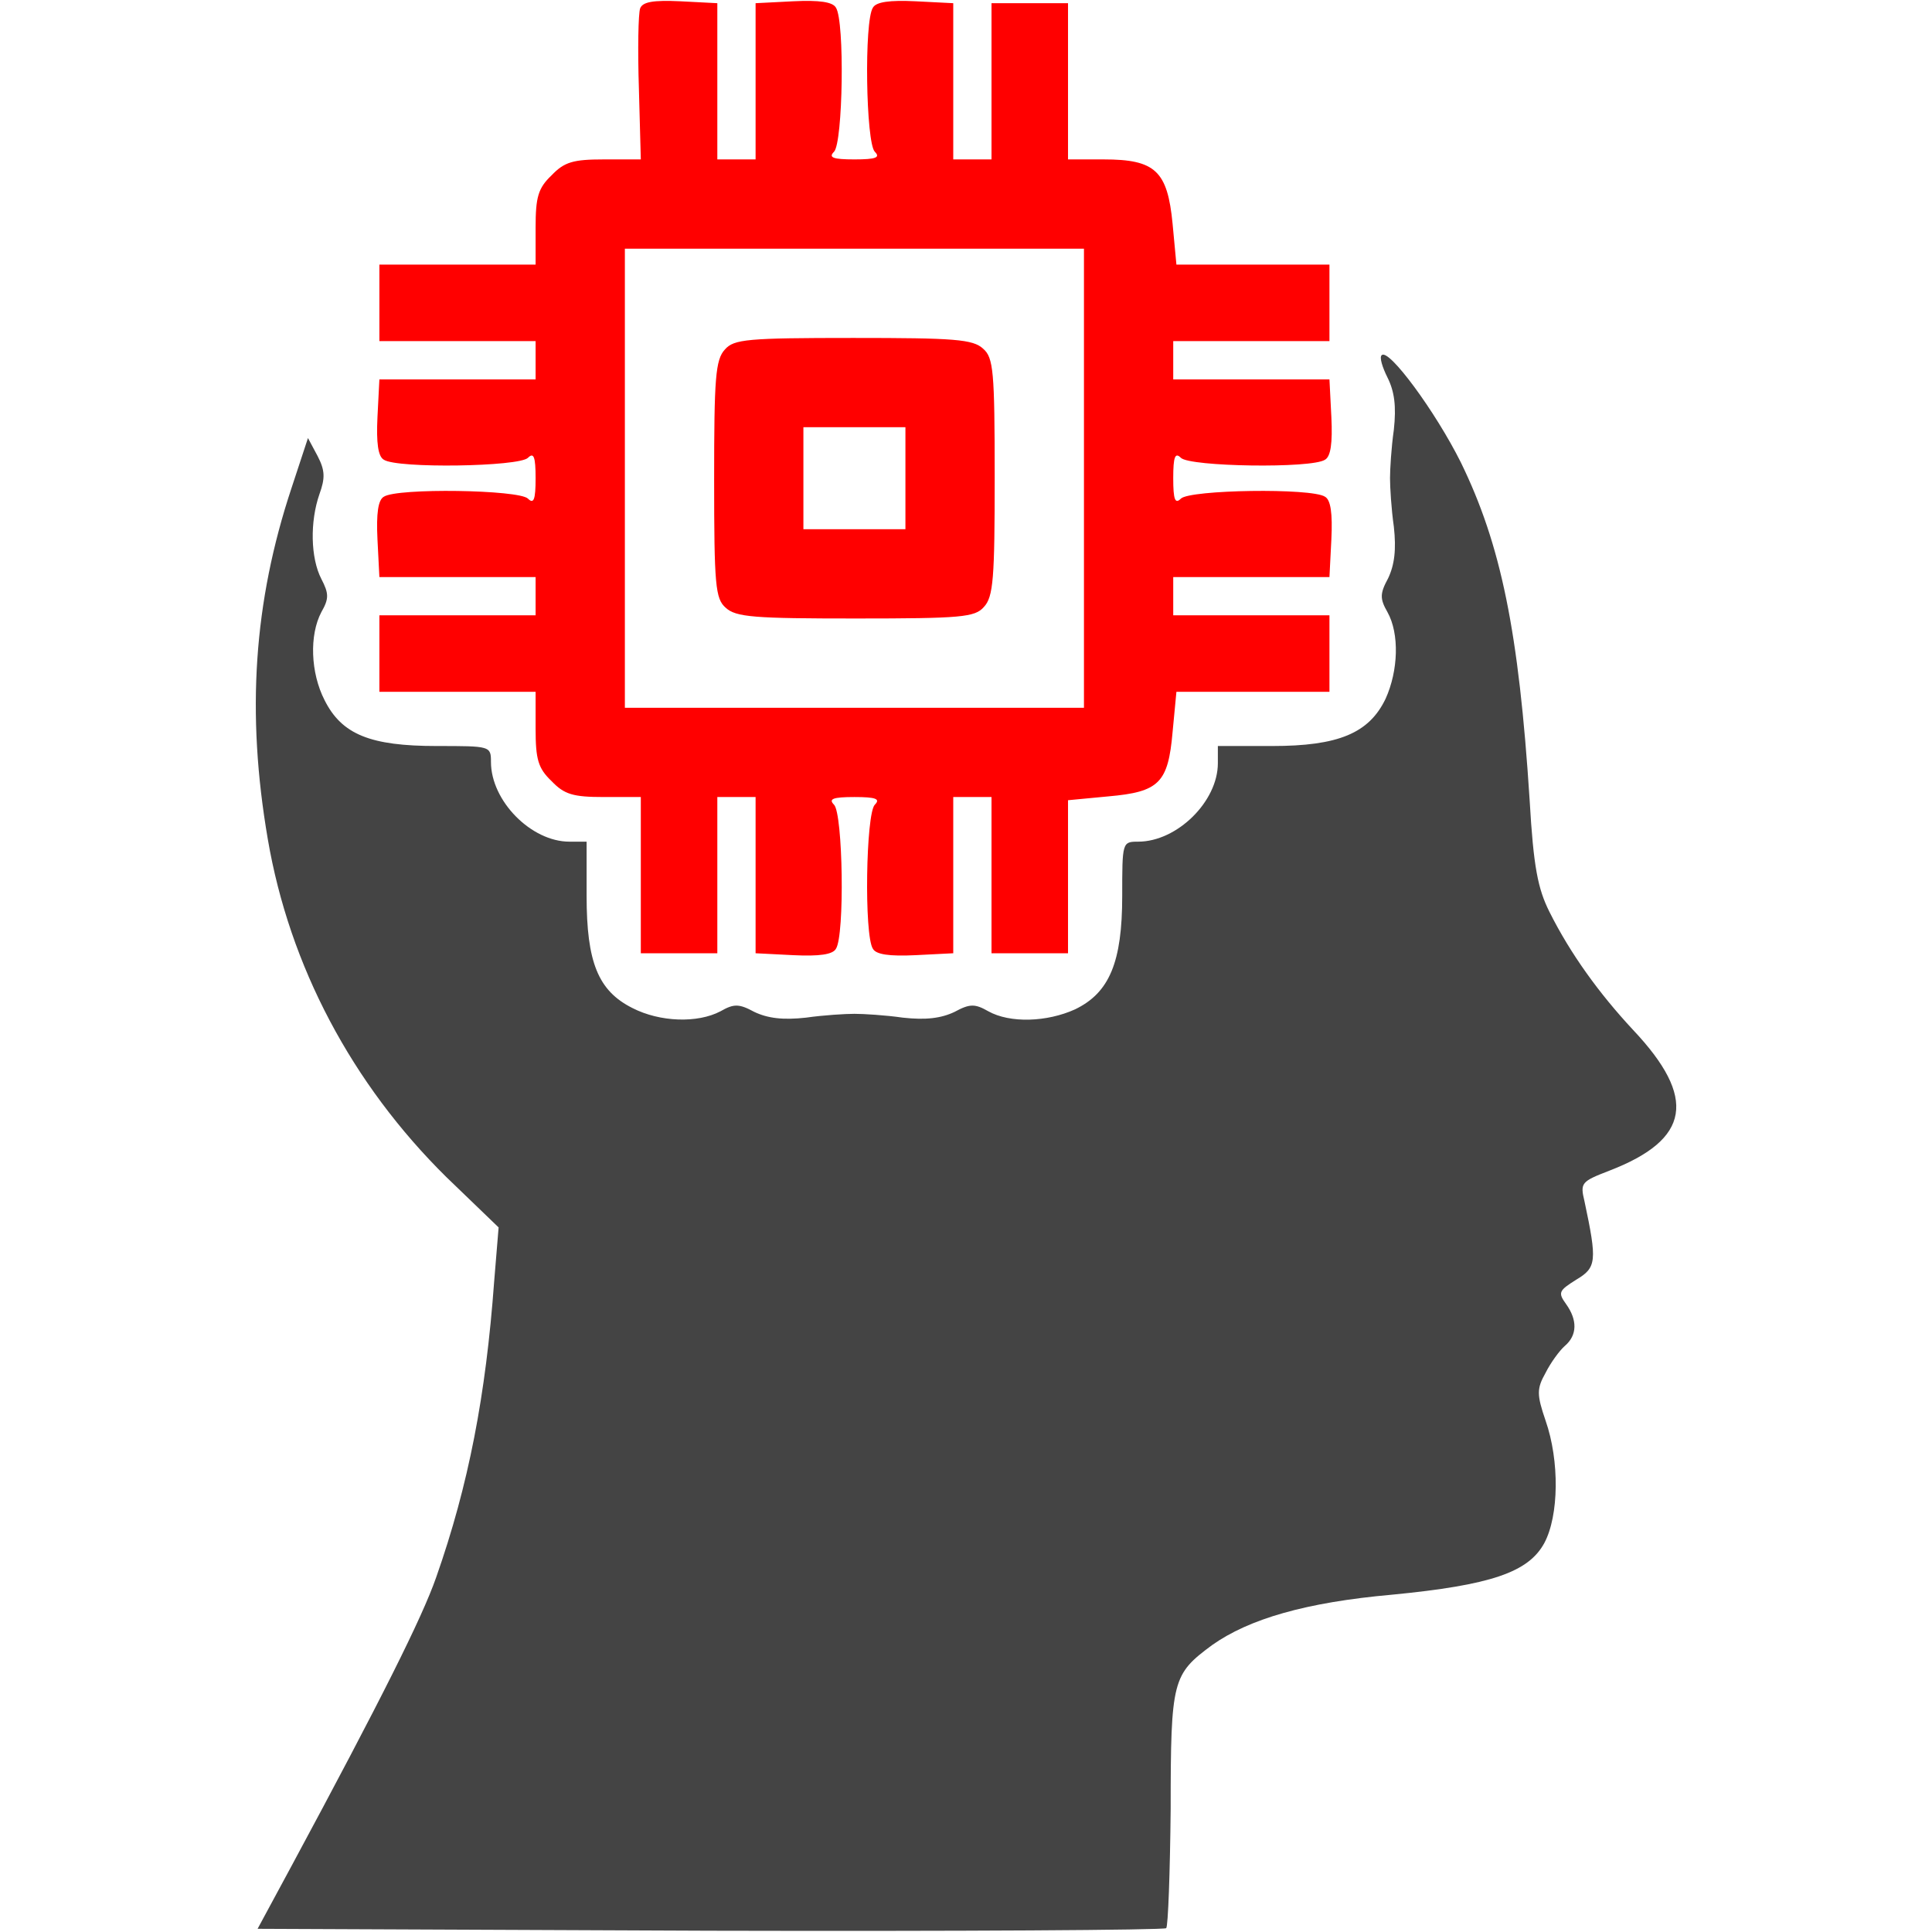<?xml version="1.0" encoding="UTF-8" standalone="no"?>
<svg
   version="1.0"
   width="303pt"
   height="303pt"
   viewBox="0 0 303 303"
   preserveAspectRatio="xMidYMid meet"
   id="svg12"
   sodipodi:docname="pioneer.svg"
   inkscape:version="1.1 (ce6663b3b7, 2021-05-25)"
   xmlns:inkscape="http://www.inkscape.org/namespaces/inkscape"
   xmlns:sodipodi="http://sodipodi.sourceforge.net/DTD/sodipodi-0.dtd"
   xmlns="http://www.w3.org/2000/svg"
   xmlns:svg="http://www.w3.org/2000/svg">
  <defs
     id="defs16" />
  <sodipodi:namedview
     id="namedview14"
     pagecolor="#ffffff"
     bordercolor="#666666"
     borderopacity="1.0"
     inkscape:pageshadow="2"
     inkscape:pageopacity="0.0"
     inkscape:pagecheckerboard="0"
     inkscape:document-units="pt"
     showgrid="false"
     inkscape:zoom="2.1608911"
     inkscape:cx="202.23139"
     inkscape:cy="202"
     inkscape:window-width="2488"
     inkscape:window-height="1376"
     inkscape:window-x="2632"
     inkscape:window-y="27"
     inkscape:window-maximized="1"
     inkscape:current-layer="svg12" />
  <g
     transform="translate(0,303) scale(0.1,-0.1)"
     fill="#444444"
     stroke="none"
     id="g10">
    <path
       d="M1004 3017 c-3 -8 -4 -65 -2 -126 l3 -111 -58 0 c-48 0 -62 -4 -82 -25 -21 -20 -25 -34 -25 -82 l0 -58 -122 0 -123 0 0 -60 0 -60 123 0 122 0 0 -30 0 -30 -122 0 -123 0 -3 -59 c-2 -41 1 -62 10 -67 21 -14 212 -11 226 3 9 9 12 2 12 -32 0 -34 -3 -41 -12 -32 -14 14 -205 17 -226 3 -9 -5 -12 -26 -10 -67 l3 -59 123 0 122 0 0 -30 0 -30 -122 0 -123 0 0 -60 0 -60 123 0 122 0 0 -58 c0 -48 4 -62 25 -82 20 -21 34 -25 82 -25 l58 0 0 -122 0 -123 60 0 60 0 0 123 0 122 30 0 30 0 0 -122 0 -123 59 -3 c41 -2 62 1 67 10 14 21 11 212 -3 226 -9 9 -2 12 32 12 34 0 41 -3 32 -12 -14 -14 -17 -205 -3 -226 5 -9 26 -12 67 -10 l59 3 0 123 0 122 30 0 30 0 0 -122 0 -123 60 0 60 0 0 120 0 120 63 6 c80 7 94 21 101 101 l6 63 120 0 120 0 0 60 0 60 -123 0 -122 0 0 30 0 30 122 0 123 0 3 59 c2 41 -1 62 -10 67 -21 14 -212 11 -226 -3 -9 -9 -12 -2 -12 32 0 34 3 41 12 32 14 -14 205 -17 226 -3 9 5 12 26 10 67 l-3 59 -123 0 -122 0 0 30 0 30 122 0 123 0 0 60 0 60 -120 0 -120 0 -6 64 c-8 83 -27 101 -108 101 l-56 0 0 122 0 123 -60 0 -60 0 0 -123 0 -122 -30 0 -30 0 0 122 0 123 -59 3 c-41 2 -62 -1 -67 -10 -14 -21 -11 -212 3 -226 9 -9 2 -12 -32 -12 -34 0 -41 3 -32 12 14 14 17 205 3 226 -5 9 -26 12 -67 10 l-59 -3 0 -123 0 -122 -30 0 -30 0 0 122 0 123 -58 3 c-43 2 -59 -1 -63 -11z m696 -737 l0 -360 -360 0 -360 0 0 360 0 360 360 0 360 0 0 -360z"
       id="path4"
       style="fill:#ff0000;fill-opacity:1" />
    <path
       d="M1137 2482 c-15 -16 -17 -45 -17 -204 0 -166 2 -187 18 -201 16 -15 45 -17 204 -17 166 0 187 2 201 18 15 16 17 45 17 204 0 166 -2 187 -18 201 -16 15 -45 17 -204 17 -166 0 -187 -2 -201 -18z m283 -202 l0 -80 -80 0 -80 0 0 80 0 80 80 0 80 0 0 -80z"
       id="path6"
       style="fill:#ff0000;fill-opacity:1" />
    <path
       d="M2167 2473 c-4 -3 1 -19 9 -35 11 -22 14 -45 10 -82 -4 -28 -6 -62 -6 -76 0 -14 2 -48 6 -76 4 -36 1 -60 -9 -81 -13 -24 -13 -32 -1 -53 19 -34 17 -92 -3 -136 -26 -54 -74 -74 -178 -74 l-85 0 0 -27 c0 -60 -64 -123 -125 -123 -25 0 -25 -1 -25 -85 0 -104 -20 -152 -74 -178 -44 -20 -102 -22 -136 -3 -21 12 -29 12 -53 -1 -21 -10 -45 -13 -81 -9 -28 4 -62 6 -76 6 -14 0 -48 -2 -76 -6 -36 -4 -60 -1 -81 9 -24 13 -32 13 -53 1 -36 -19 -95 -17 -138 5 -54 27 -72 72 -72 176 l0 85 -27 0 c-60 0 -123 64 -123 125 0 25 -1 25 -85 25 -104 0 -149 18 -176 72 -22 43 -24 102 -5 138 12 21 12 29 0 52 -17 33 -18 90 -3 133 9 25 9 37 -3 60 l-15 28 -26 -79 c-59 -178 -71 -352 -37 -550 34 -199 132 -384 280 -530 l82 -79 -7 -85 c-13 -178 -40 -319 -91 -464 -22 -63 -86 -191 -226 -451 l-54 -100 709 -3 c391 -1 713 1 716 4 3 3 6 87 7 187 0 203 3 211 65 257 58 41 147 67 282 79 155 15 214 35 239 81 23 43 24 129 2 192 -14 41 -14 50 0 75 8 16 22 35 30 42 20 17 20 41 2 66 -13 18 -11 21 16 38 32 19 33 29 13 123 -7 29 -5 31 39 48 127 49 138 114 37 221 -53 57 -98 119 -131 185 -18 36 -25 70 -31 175 -17 265 -45 401 -108 530 -40 80 -113 179 -124 168z"
       id="path8"
       style="fill:#444444;fill-opacity:1" />
  </g>
</svg>
